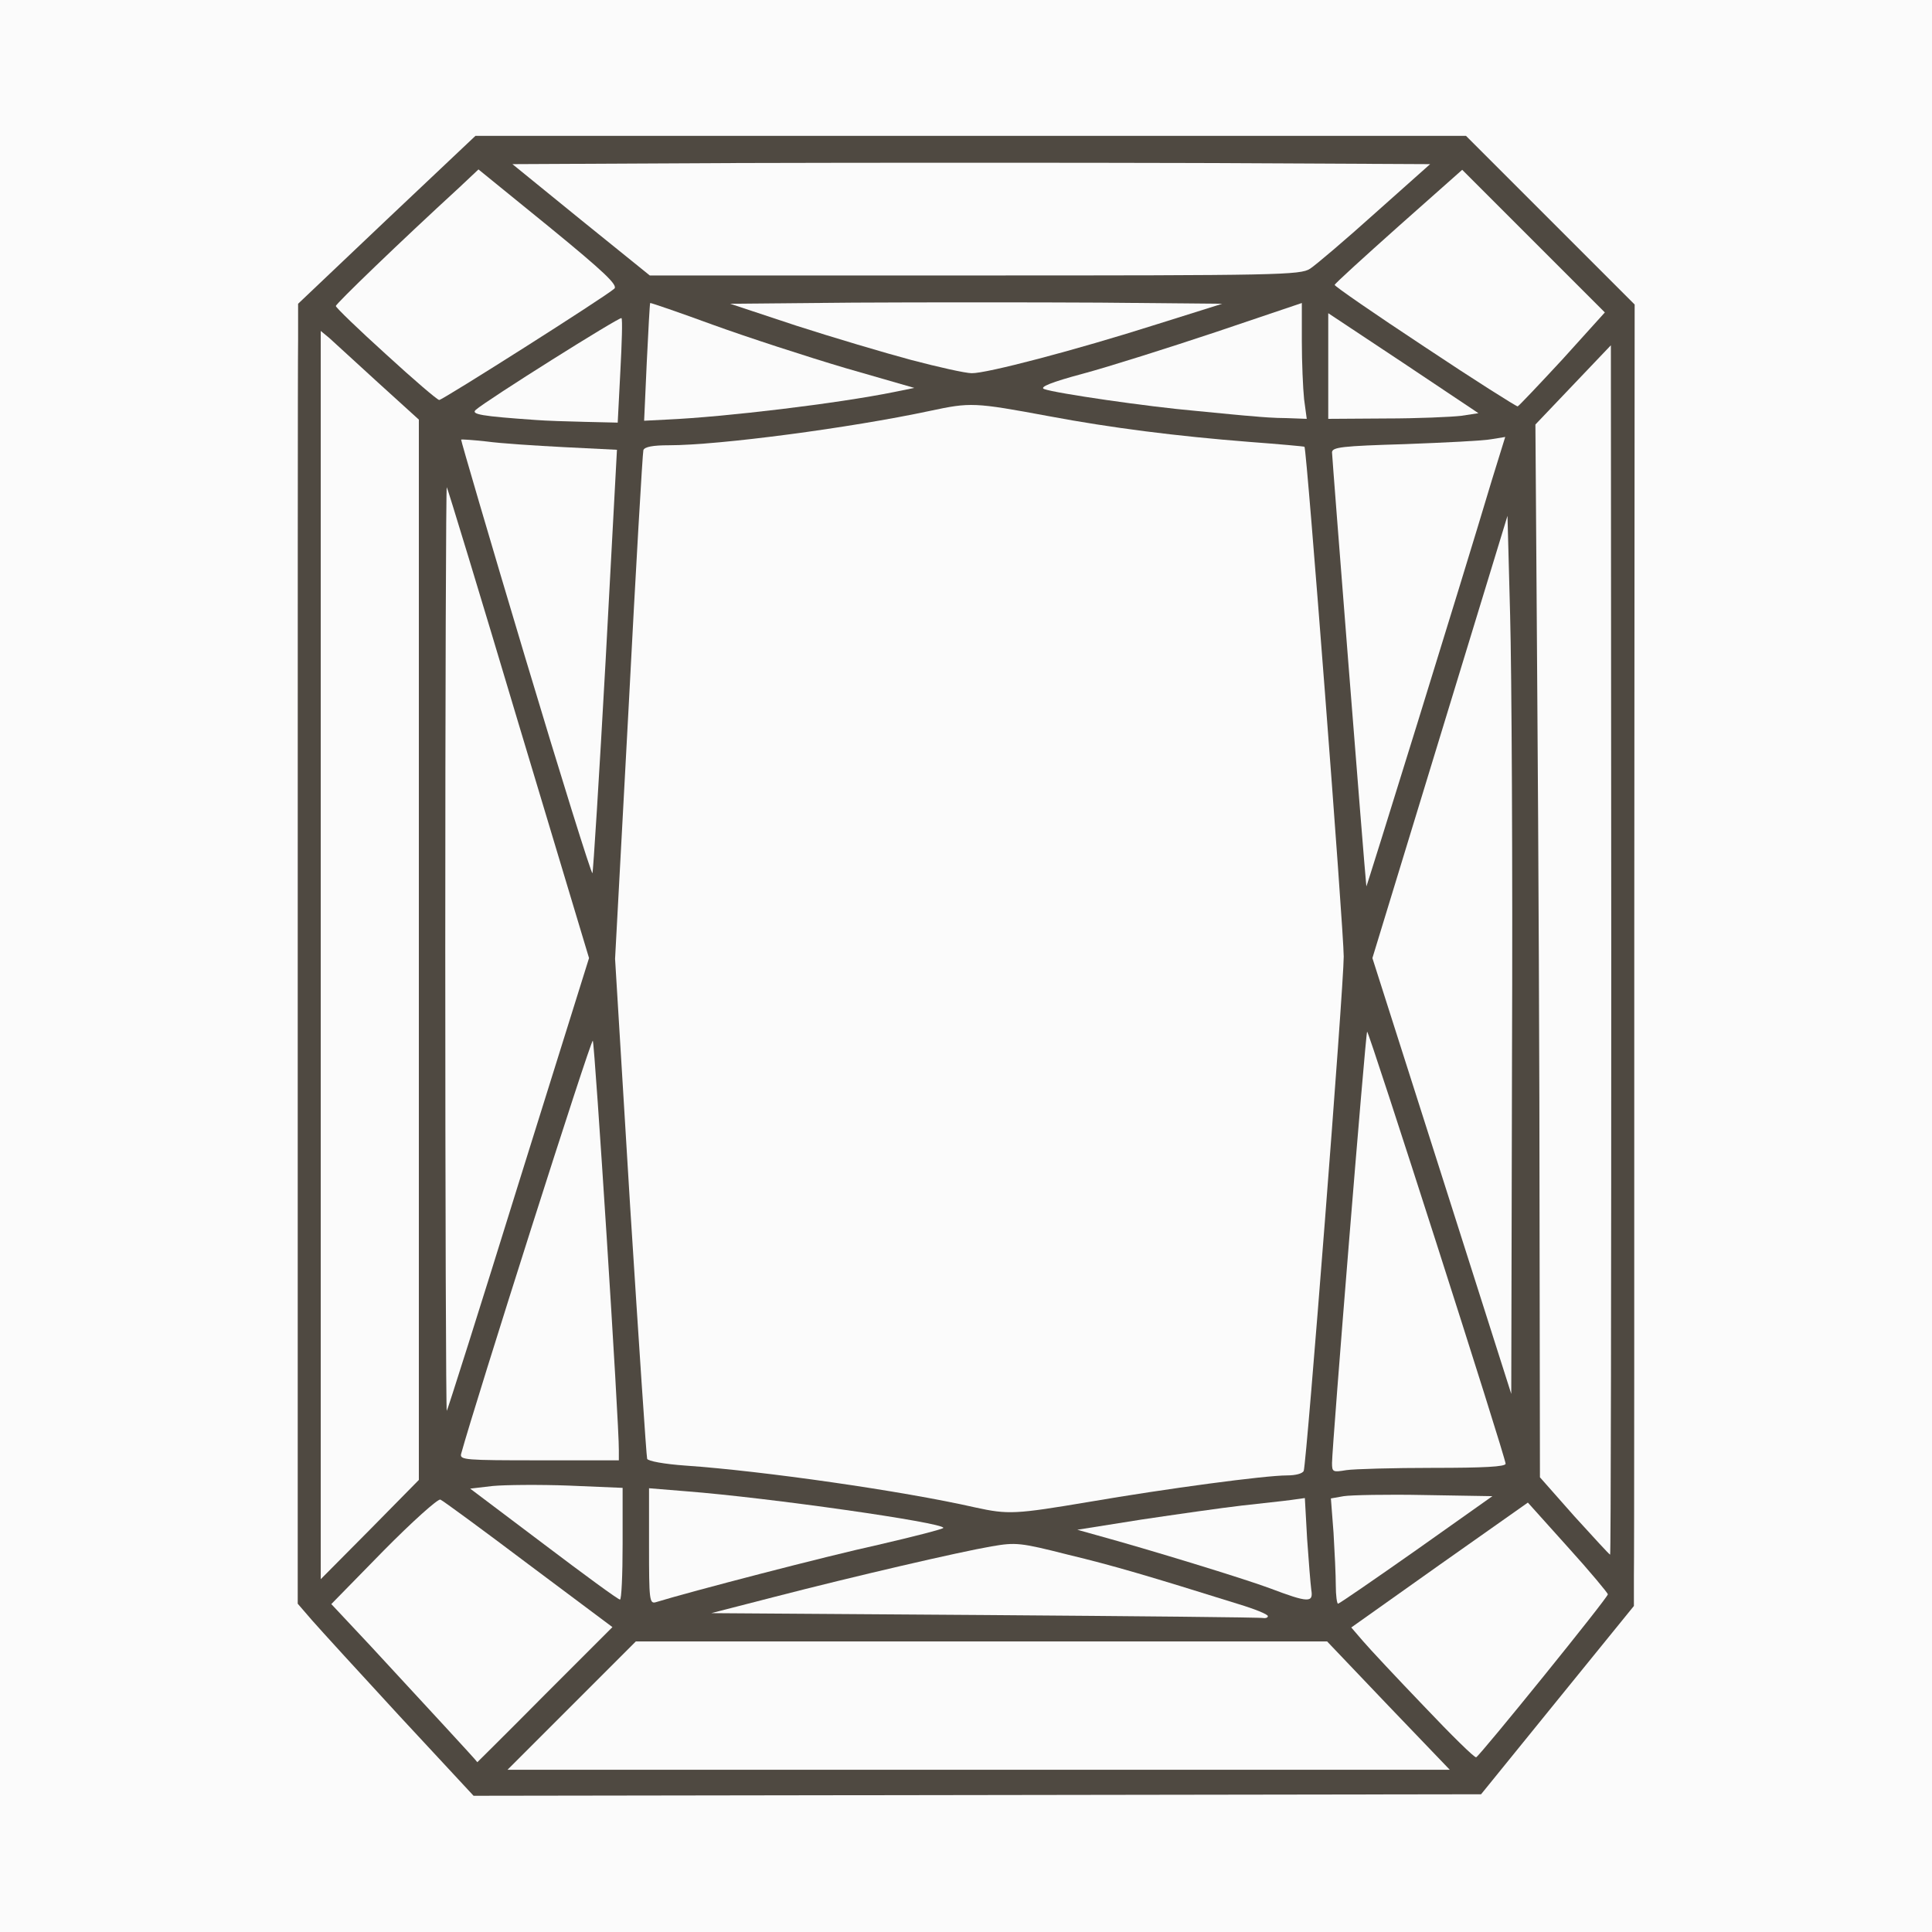 <?xml version="1.0" encoding="utf-8"?>
<!DOCTYPE svg PUBLIC "-//W3C//DTD SVG 1.0//EN" "http://www.w3.org/TR/2001/REC-SVG-20010904/DTD/svg10.dtd">
<svg version="1.0" xmlns="http://www.w3.org/2000/svg" width="512px" height="512px" viewBox="0 0 512 512" preserveAspectRatio="xMidYMid meet">
 <rect x="0" y="0" width="512" height="512" fill="#808080" stroke="none"/>
 <g fill="#4f4941">
  <path d="M99.5 454 c-15.5 -16.8 -23.2 -25.8 -23.5 -27.7 -0.4 -2.2 -0.5 -302.9 -0.1 -339.3 l0.1 -9.5 23.5 -22.3 23.5 -22.2 134.3 0 134.2 0 22.6 22.8 22.5 22.7 -0.2 167 c-0.1 91.9 -0.2 170.6 -0.3 175.1 l-0.1 8 -20.3 25 -20.2 24.9 -136.5 0.2 -136.5 0.2 -23 -24.9z m262.5 -2 l-13.2 -14 -88.7 0 -88.6 0 -14 14 -14 14 115.9 0 115.8 0 -13.2 -14z m-220.3 -6.2 l14.2 -14.1 -19.7 -14.9 -19.7 -14.8 -11.4 11.5 -11.5 11.5 3.5 3.8 c1.9 2 9.3 9.9 16.3 17.5 7.1 7.5 13.1 13.7 13.5 13.7 0.3 0 7 -6.4 14.8 -14.2z m265.7 -6.1 l13.6 -16.9 -4 -4.6 c-2.2 -2.6 -5.9 -6.9 -8.3 -9.6 l-4.4 -4.9 -19.4 13.7 c-10.7 7.6 -19.5 14.1 -19.7 14.6 -0.2 0.5 5.4 7 12.5 14.4 11.9 12.6 12.9 13.4 14.4 11.8 0.9 -0.9 7.8 -9.3 15.3 -18.5z m-93.5 -15.1 c-0.6 -0.6 -20.2 -6.2 -33.4 -9.5 l-12 -3 -15.5 3.4 c-18.1 3.9 -37.3 8.6 -37.9 9.1 -0.2 0.2 22 0.4 49.4 0.4 27.4 0 49.6 -0.2 49.4 -0.4z m-117.4 -10 c11 -2.9 23.7 -6.1 28.3 -7.1 4.5 -1 8.1 -2 7.9 -2.2 -1.2 -1.1 -48 -7.3 -55.4 -7.3 -2.2 0 -2.3 0.3 -2.3 11 0 6.1 0.3 11 0.8 11 0.4 0 9.7 -2.4 20.7 -5.4z m147 -4.3 c-0.4 -4.9 -0.9 -9 -1.1 -9.2 -0.4 -0.4 -33.8 3.6 -37.2 4.6 -1.8 0.4 1.8 1.9 13.5 5.4 8.7 2.6 17.4 5.5 19.3 6.3 6.2 2.7 6.3 2.6 5.5 -7.1z m27.8 -1.8 l12.8 -9 -10.8 -0.3 c-5.9 -0.2 -12.3 0 -14.2 0.3 -3.3 0.6 -3.4 0.6 -2.7 5.2 0.3 2.5 0.6 6.6 0.6 9 0 2.5 0.4 4.3 0.8 4.1 0.4 -0.1 6.5 -4.3 13.5 -9.3z m-209.3 -1.4 l0 -9.8 -11.7 -0.6 c-6.5 -0.2 -12.4 -0.2 -13.1 0.2 -0.9 0.5 2.9 3.9 11.5 10.4 7 5.3 12.9 9.7 13.1 9.7 0.1 0 0.2 -4.4 0.2 -9.9z m-54 -155.4 l0 -137.5 -10 -9.2 -10 -9.2 0 156.8 0 156.9 10 -10.2 10 -10.2 0 -137.4z m315.8 -75 l-0.3 -75.4 -6.7 7.2 -6.8 7.3 0.7 136.5 0.6 136.4 6.1 6.9 6.1 6.8 0.3 -75.1 c0.1 -41.3 0.1 -109.1 0 -150.6z m-138.1 218.3 c20.3 -3.5 46.5 -7 52.3 -7 2.1 0 4.1 -0.3 4.3 -0.7 0.3 -0.5 2.9 -30.6 5.8 -67.1 l5.3 -66.3 -4.8 -61.2 c-2.7 -33.7 -5.1 -63.5 -5.3 -66.4 l-0.6 -5.1 -9.1 -0.7 c-23.2 -1.6 -48.4 -4.9 -66.4 -8.6 -9.2 -1.9 -9.4 -1.9 -18 0 -18 4 -50.7 8.3 -71.2 9.4 l-4.5 0.2 -0.3 4.5 c-0.2 2.5 -1.8 32.2 -3.7 66.2 l-3.3 61.6 3.9 62.4 c2.1 34.2 4 63.7 4.1 65.3 l0.3 3 9 0.7 c16.6 1.3 36.9 3.9 54.5 6.9 14.2 2.4 28.5 5.2 29.7 5.8 0.1 0.1 8.2 -1.3 18 -2.9z m103.7 -25.7 c-2.9 -9.3 -9.7 -30.7 -15.1 -47.6 -9 -28.3 -9.9 -30.5 -10.5 -27 -0.4 2.1 -2.1 21.6 -3.8 43.3 -1.6 21.7 -3.2 41.4 -3.6 43.8 l-0.5 4.2 19.4 0 19.5 0 -5.4 -16.7z m-228.7 7.5 c-0.3 -4 -1.6 -23.9 -2.8 -44.3 -1.2 -20.3 -2.5 -37.3 -2.8 -37.7 -0.5 -0.5 -24.9 76 -27.7 87 l-0.6 2.2 17.2 0 17.3 0 -0.6 -7.2z m-23.7 -74.1 l15.1 -48.9 -15.1 -50.6 c-8.4 -27.9 -15.4 -50.9 -15.6 -51.1 -0.2 -0.2 -0.4 44.7 -0.4 99.9 0 55.2 0.2 100.1 0.4 99.9 0.2 -0.2 7.2 -22.4 15.6 -49.2z m260.4 -125.7 l-0.6 -18.5 -10.9 35.5 c-6 19.5 -12.5 41 -14.6 47.7 l-3.7 12.3 15 46.8 14.9 46.7 0.3 -76 c0.2 -41.8 0 -84.3 -0.4 -94.5z m-20.1 -3.5 c7 -22.5 13.5 -43.8 14.5 -47.2 l1.9 -6.2 -18.6 0.6 c-10.2 0.3 -18.7 0.6 -18.7 0.7 -0.1 0.1 7.3 92.6 7.5 93.5 0.3 1.3 2 -3.9 13.4 -41.4z m-219.2 -9.8 c1.1 -22.5 1.9 -41 1.7 -41.2 -0.3 -0.3 -32.1 -2.3 -32.6 -2 -0.1 0.1 6 20.8 13.5 46 12.4 41.2 13.9 45.4 14.5 41.9 0.4 -2.1 1.7 -22.3 2.9 -44.7z m3.1 -63.4 c0.2 -4.9 0.3 -9 0.2 -9.2 -0.2 -0.2 -6.2 3.4 -13.3 8 l-13 8.4 7.2 0.6 c4 0.3 9.7 0.6 12.8 0.7 l5.7 0.2 0.4 -8.7z m30.3 6.7 c17 -1.9 33.5 -4.3 32.9 -4.9 -0.3 -0.3 -7.2 -2.7 -15.2 -5.2 -8.1 -2.5 -19 -6.2 -24.3 -8.1 l-9.6 -3.5 -0.7 8.1 c-1.1 15 -1.2 14.6 3.7 14.6 2.3 0 8.3 -0.5 13.2 -1z m150.7 -10.4 l-0.3 -11.4 -7.9 2.9 c-4.3 1.5 -15.6 5.3 -25 8.2 -9.5 3 -16.8 5.7 -16.3 6 1.4 0.9 31.8 4.4 47.8 5.6 1.9 0.1 2 -0.4 1.7 -11.3z m38.3 10.5 c-0.6 -0.4 -6.5 -4.5 -13.2 -9 l-12.3 -8.1 0 9 0 9 13.2 0 c7.6 0 12.8 -0.4 12.3 -0.9z m35 -19.9 l3.9 -4.3 -16.1 -16.1 -16 -16 -13.7 12.2 -13.7 12.3 20.8 13.6 20.8 13.7 5.1 -5.6 c2.8 -3 6.8 -7.4 8.9 -9.8z m-278.4 1.1 l19.9 -12.8 -2.3 -2.2 c-3.2 -3.1 -27.1 -22.3 -27.8 -22.3 -1 0 -31.4 29.1 -31.4 30.1 0 0.9 20.4 19.9 21.4 19.9 0.2 0 9.3 -5.7 20.2 -12.7z m136.9 3.3 c9.1 -2.5 19.2 -5.3 22.5 -6.4 l6 -2 -44.5 0 -44.5 0 7.5 2.4 c4.1 1.4 14 4.2 22 6.4 8 2.1 14.5 3.9 14.5 3.9 0.1 0.1 7.5 -1.9 16.5 -4.3z m69.6 -22.9 c1.2 -0.7 7.4 -5.9 13.8 -11.7 l11.7 -10.5 -55.5 -0.3 c-30.5 -0.1 -80.7 -0.1 -111.5 0 l-56 0.3 14.6 11.8 14.5 11.7 83.2 0 c63.3 -0.1 83.6 -0.4 85.2 -1.3z"/>
 </g>
 <g fill="#fbfbfb">
  <path d="M0 256 l0 -256 256 0 256 0 0 256 0 256 -256 0 -256 0 0 -256z m412.7 194.6 l20.3 -25 0 -8 c0.1 -4.5 0.1 -82.1 0.1 -172.5 l0.1 -164.4 -22.4 -22.4 -22.3 -22.3 -131.2 0 -131.3 0 -23.5 22.2 -23.5 22.3 0 9.5 c-0.1 5.2 -0.1 82.7 -0.1 172.3 l0 162.7 3.8 4.4 c2.1 2.4 12.6 13.9 23.3 25.5 l19.5 21 133.5 -0.2 133.5 -0.2 20.2 -24.9z"/>
  <path d="M151.5 452 l17 -17 91.6 0 91.6 0 16.2 17 16.3 17 -124.9 0 -124.8 0 17 -17z"/>
  <path d="M117.6 457.2 c-4.9 -5.3 -13.6 -14.7 -19.3 -20.9 l-10.5 -11.2 13.8 -14.1 c7.7 -7.8 14.4 -13.8 15.1 -13.6 0.7 0.3 11.2 8 23.4 17.2 l22.2 16.6 -17.9 17.9 c-9.8 9.9 -17.9 17.9 -17.9 17.9 0 -0.1 -4 -4.5 -8.9 -9.8z"/>
  <path d="M377.4 452.2 c-7.2 -7.5 -14.5 -15.3 -16.2 -17.3 l-3.1 -3.6 23.4 -16.6 23.4 -16.5 10.6 11.8 c5.9 6.5 10.6 12.2 10.6 12.5 0.1 0.8 -34 42.9 -34.9 43.2 -0.4 0.2 -6.6 -5.9 -13.8 -13.5z"/>
  <path d="M261 428 l-72.5 -0.5 16.7 -4.3 c21.3 -5.5 48.9 -11.9 57.6 -13.4 6.4 -1.1 7.6 -1 20.2 2.2 12.1 2.9 21.5 5.7 45.2 13.1 4.3 1.3 7.8 2.7 7.8 3.2 0 0.4 -0.6 0.6 -1.2 0.5 -0.7 -0.2 -33.9 -0.5 -73.8 -0.8z"/>
  <path d="M172 409.8 l0 -15.4 9.8 0.8 c21.9 1.7 68.2 8.3 68.2 9.7 0 0.3 -7.8 2.3 -17.3 4.5 -13.7 3 -49.8 12.4 -58.9 15.2 -1.7 0.5 -1.8 -0.7 -1.8 -14.8z"/>
  <path d="M354 420.2 c0 -2.7 -0.3 -9 -0.6 -14 l-0.7 -9.1 3.4 -0.6 c1.9 -0.3 11.5 -0.5 21.4 -0.3 l18 0.3 -20.2 14.3 c-11.1 7.8 -20.4 14.2 -20.7 14.2 -0.3 0 -0.6 -2.2 -0.6 -4.8z"/>
  <path d="M144.1 409.2 l-19.5 -14.7 6 -0.7 c3.2 -0.3 12.3 -0.4 20.2 -0.1 l14.2 0.6 0 14.9 c0 8.1 -0.3 14.8 -0.7 14.7 -0.5 0 -9.5 -6.6 -20.2 -14.7z"/>
  <path d="M336.5 420.9 c-7 -2.6 -31.8 -10.2 -46 -14.1 l-5 -1.4 17 -2.7 c9.4 -1.4 21.3 -3.1 26.5 -3.7 5.2 -0.6 11.1 -1.2 13.2 -1.5 l3.6 -0.5 0.6 10.8 c0.4 5.9 0.9 11.9 1.1 13.5 0.6 3.5 -0.7 3.5 -11 -0.4z"/>
  <path d="M85 253.1 l0 -165.4 2.3 1.9 c1.2 1.1 7 6.4 12.9 11.8 l10.8 9.8 0 140.5 0 140.5 -13 13.2 -13 13.1 0 -165.4z"/>
  <path d="M417.2 401.8 l-9.1 -10.3 -0.1 -68 c0 -37.4 -0.3 -100.2 -0.6 -139.5 l-0.5 -71.5 10 -10.5 10 -10.5 0.1 160.3 c0 88.1 -0.1 160.2 -0.3 160.2 -0.2 0 -4.4 -4.6 -9.5 -10.2z"/>
  <path d="M258.5 399.5 c-19.3 -4.4 -56.5 -9.7 -76.8 -11.1 -5.7 -0.4 -10 -1.2 -10.2 -1.8 -0.2 -0.6 -2.2 -30.7 -4.5 -66.8 l-4 -65.7 3.6 -66.8 c1.9 -36.7 3.7 -67.4 3.9 -68 0.3 -0.9 2.6 -1.3 6.7 -1.3 13.4 0 48.1 -4.6 69.2 -9.1 10.8 -2.3 11.7 -2.3 31.6 1.4 16.5 3.1 33.9 5.3 53 6.8 8 0.6 14.6 1.2 14.7 1.3 0.6 0.5 10.4 128.2 10.4 135.1 0 8 -9.8 133.9 -10.6 136.3 -0.3 0.7 -2.1 1.2 -4.4 1.2 -5.9 0 -32 3.5 -52.4 7 -19.6 3.3 -21.5 3.4 -30.2 1.5z"/>
  <path d="M353 387.7 c0 -4.2 8.9 -114 9.3 -114.3 0.4 -0.4 36.7 112.8 36.7 114.5 0 0.8 -5.8 1.1 -19.2 1.1 -10.6 0 -21 0.3 -23 0.6 -3.6 0.6 -3.8 0.5 -3.8 -1.9z"/>
  <path d="M122.2 385.3 c3.7 -13.5 34.4 -110 34.9 -109.5 0.5 0.6 7 101.8 6.9 108.5 l0 2.7 -21.1 0 c-19.6 0 -21.1 -0.1 -20.7 -1.7z"/>
  <path d="M118 251.5 c0 -67.6 0.2 -122.6 0.4 -122.4 0.2 0.2 8.8 28.4 19 62.6 l18.7 62.2 -18.7 59.8 c-10.2 32.9 -18.8 60 -19 60.2 -0.2 0.2 -0.4 -54.8 -0.4 -122.4z"/>
  <path d="M382.1 311.6 l-18.4 -57.7 17.9 -58.6 17.9 -58.6 0.7 26.4 c0.4 14.5 0.7 66.9 0.5 116.4 l-0.2 89.9 -18.4 -57.8z"/>
  <path d="M362.1 234.9 c-0.6 -5.7 -9.1 -113.9 -9.1 -115 0 -1.4 2.6 -1.7 19.3 -2.2 10.5 -0.4 20.9 -0.9 22.9 -1.3 l3.7 -0.6 -3.5 11.3 c-8.3 27.8 -33.3 108.3 -33.3 107.8z"/>
  <path d="M139.2 174.3 c-9.5 -31.7 -17.1 -57.7 -17 -57.8 0.2 -0.1 3.2 0.1 6.8 0.5 3.6 0.5 12.8 1.1 20.5 1.5 l14 0.7 -3 55.8 c-1.7 30.7 -3.3 56.1 -3.5 56.4 -0.3 0.2 -8.3 -25.4 -17.8 -57.1z"/>
  <path d="M142 111.3 c-14.4 -1 -17.3 -1.5 -15.9 -2.7 2.8 -2.5 38.1 -24.7 38.6 -24.3 0.3 0.3 0.1 6.6 -0.3 14.1 l-0.7 13.6 -8.6 -0.2 c-4.7 -0.1 -10.6 -0.3 -13.1 -0.5z"/>
  <path d="M171.4 96 c0.4 -8.5 0.8 -15.5 0.9 -15.7 0.1 -0.1 7.7 2.5 16.7 5.8 9.1 3.3 24.8 8.4 34.9 11.4 l18.4 5.3 -5.4 1.1 c-14.8 3 -44.6 6.6 -60.3 7.3 l-5.9 0.3 0.7 -15.5z"/>
  <path d="M332 110.3 c-1.9 -0.1 -8.7 -0.8 -15 -1.4 -12.7 -1.1 -37.4 -4.7 -40.3 -5.8 -1.3 -0.5 1.8 -1.8 10.4 -4.1 6.7 -1.8 22.5 -6.8 35.1 -11 l22.8 -7.7 0 10.1 c0 5.6 0.3 12.5 0.6 15.4 l0.7 5.2 -5.4 -0.2 c-3 0 -7 -0.3 -8.9 -0.5z"/>
  <path d="M352 97 l0 -14 19.9 13.2 19.9 13.3 -4.6 0.7 c-2.6 0.3 -11.6 0.7 -19.9 0.7 l-15.3 0.1 0 -14z"/>
  <path d="M377.5 91.9 c-13.2 -8.7 -23.9 -16.1 -23.8 -16.4 0.1 -0.4 7.7 -7.3 17 -15.6 l16.8 -14.9 18.9 18.9 18.9 18.9 -11.2 12.4 c-6.2 6.7 -11.6 12.4 -11.9 12.5 -0.4 0 -11.5 -7 -24.7 -15.8z"/>
  <path d="M102.3 93.9 c-7.3 -6.6 -13.3 -12.4 -13.3 -12.8 0 -0.6 16.9 -16.9 32.7 -31.4 l5.1 -4.8 18.7 15.2 c14.8 12.1 18.3 15.5 17.3 16.4 -2.3 2.1 -45.5 29.5 -46.4 29.5 -0.5 0 -6.9 -5.5 -14.1 -12.1z"/>
  <path d="M241.5 95.4 c-7.1 -1.9 -20.9 -6 -30.5 -9.1 l-17.5 -5.8 32.7 -0.3 c18.1 -0.1 47.4 -0.1 65.3 0 l32.4 0.3 -17.2 5.4 c-22 7 -45.4 13.1 -49.2 13 -1.6 0 -8.8 -1.6 -16 -3.5z"/>
  <path d="M154 58.3 l-18.2 -14.8 60.5 -0.3 c33.3 -0.1 88 -0.1 121.6 0 l61.1 0.3 -14.6 13 c-8 7.2 -15.8 13.8 -17.2 14.7 -2.5 1.7 -8.6 1.8 -88.9 1.8 l-86.1 0 -18.2 -14.7z"/>
 </g>
</svg>